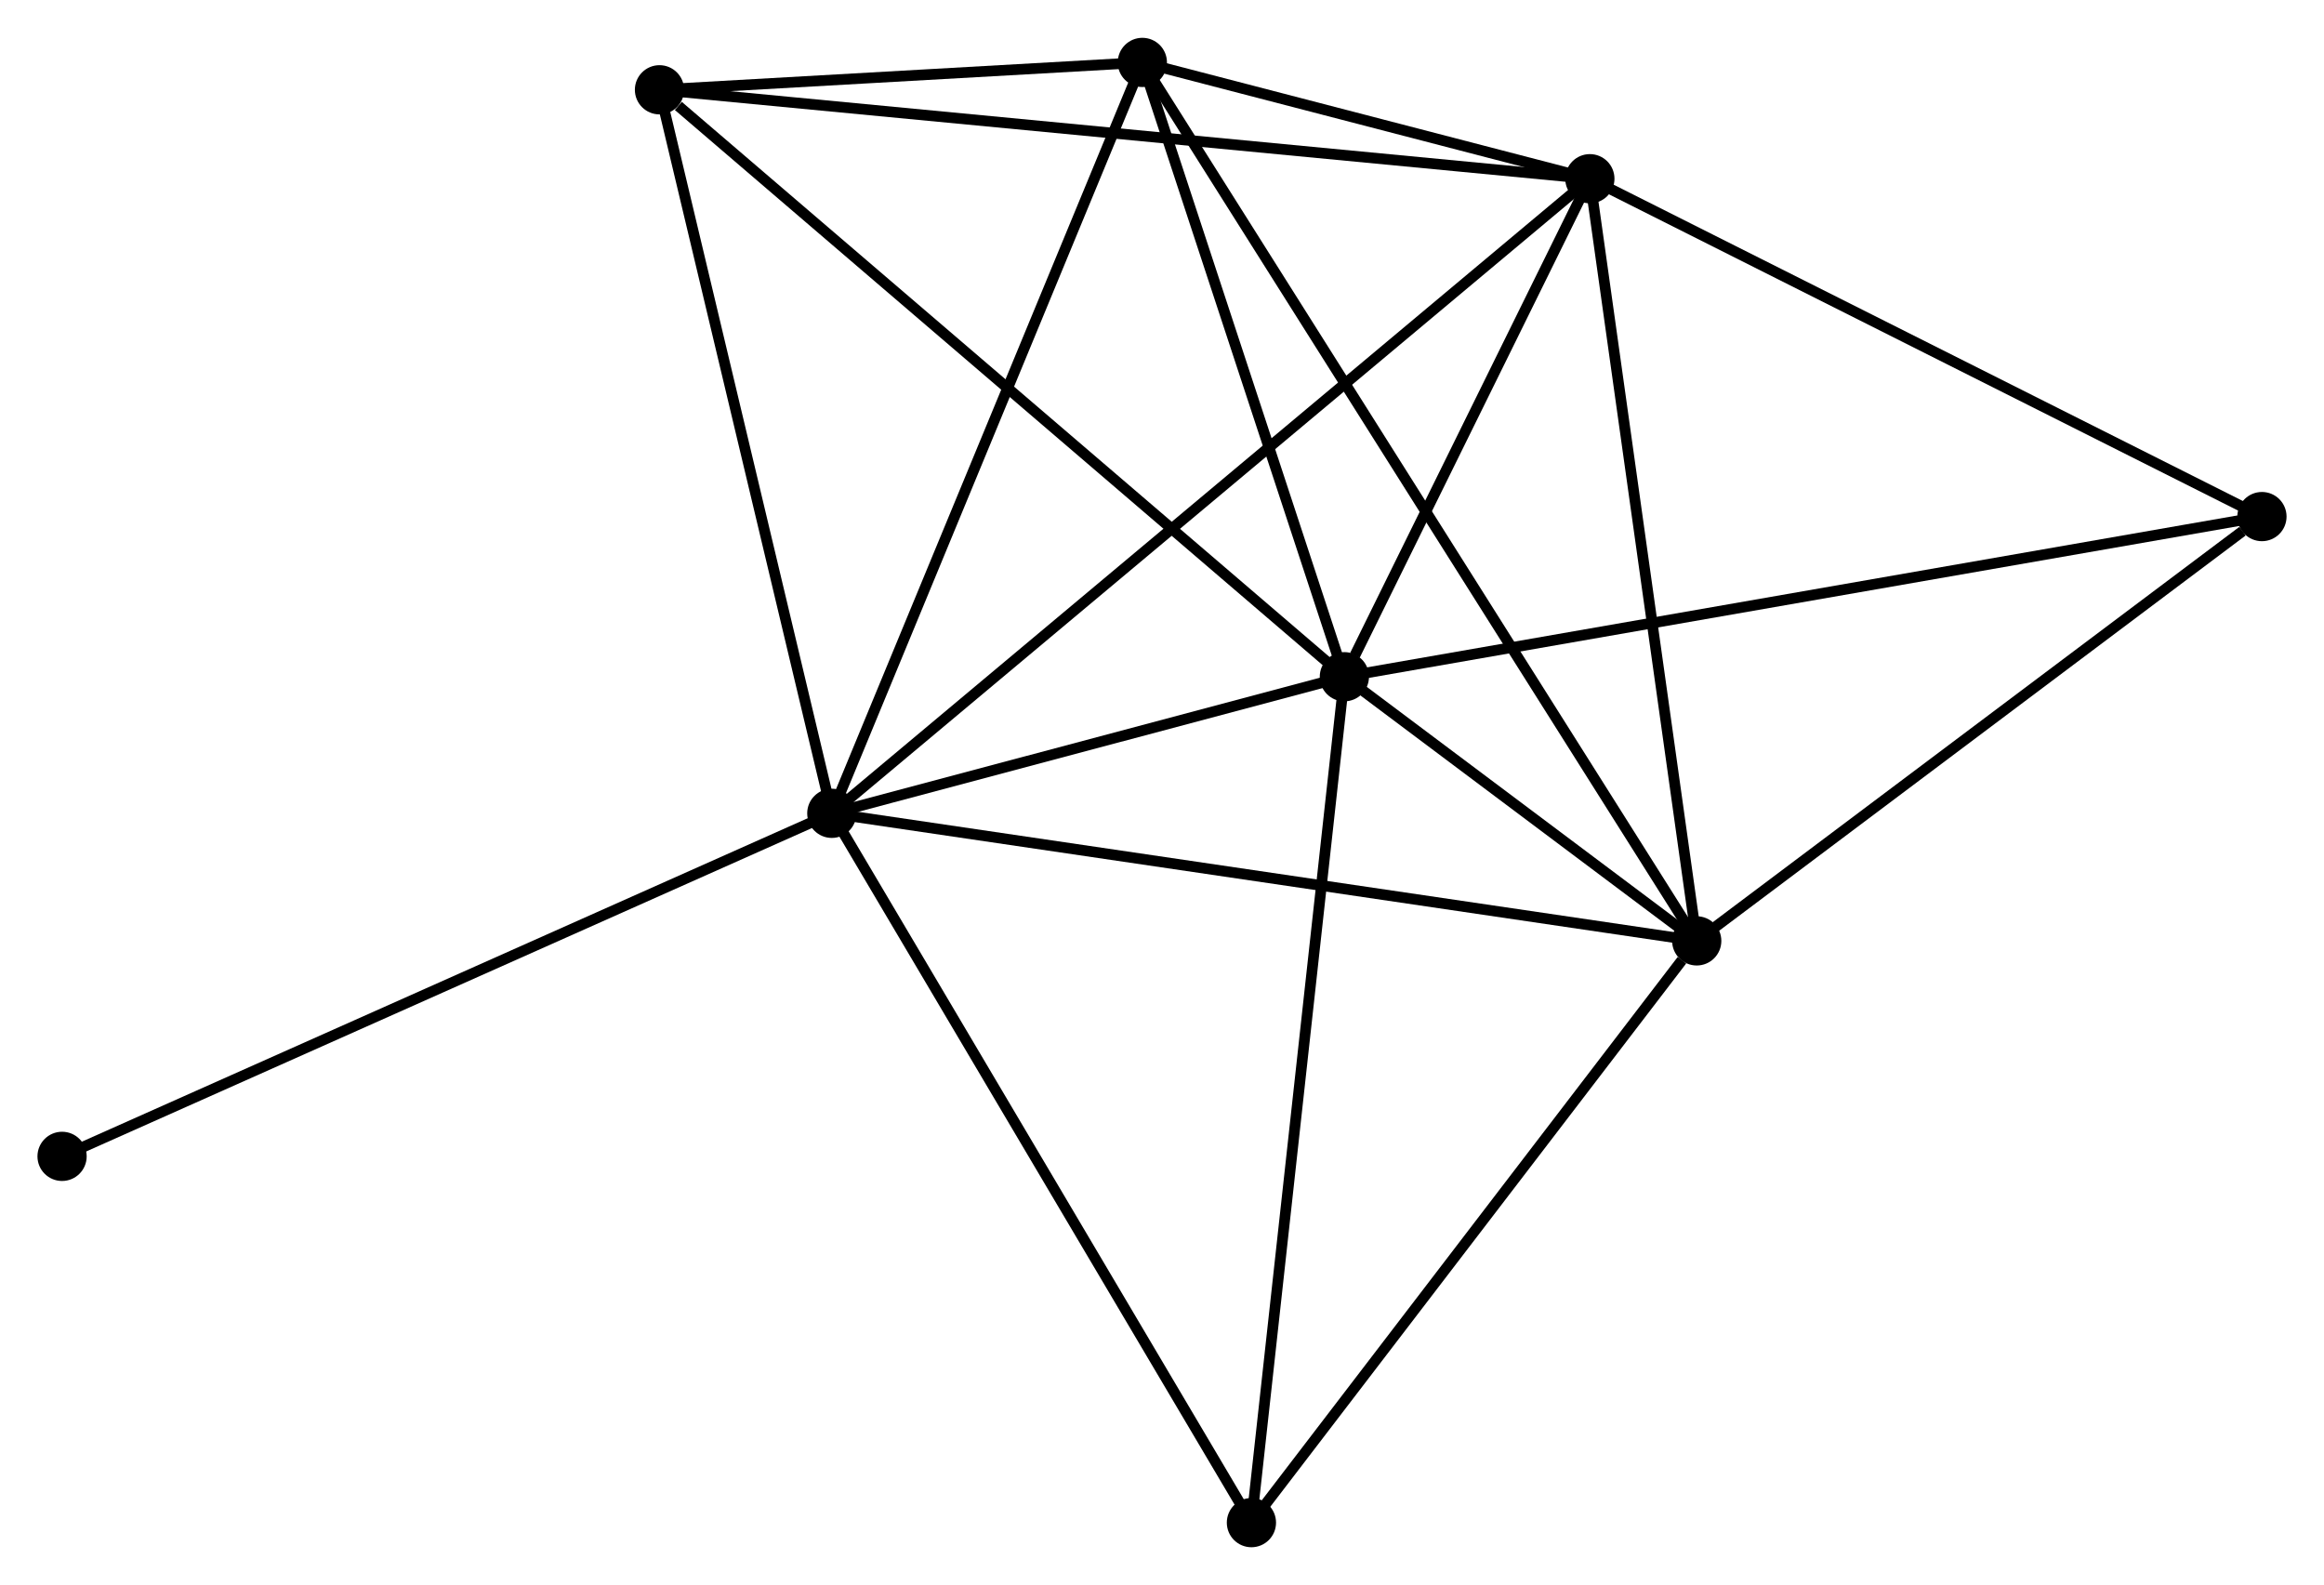 <?xml version="1.0" encoding="UTF-8" standalone="no"?>
<!DOCTYPE svg PUBLIC "-//W3C//DTD SVG 1.1//EN"
 "http://www.w3.org/Graphics/SVG/1.1/DTD/svg11.dtd">
<!-- Generated by graphviz version 2.36.0 (20140111.2315)
 -->
<!-- Title: %3 Pages: 1 -->
<svg width="217pt" height="148pt"
 viewBox="0.00 0.00 217.17 148.05" xmlns="http://www.w3.org/2000/svg" xmlns:xlink="http://www.w3.org/1999/xlink">
<g id="graph0" class="graph" transform="scale(1 1) rotate(0) translate(4 144.049)">
<title>%3</title>
<!-- 0 -->
<g id="node1" class="node"><title>0</title>
<ellipse fill="black" stroke="black" cx="121.627" cy="-80.845" rx="1.8" ry="1.8"/>
</g>
<!-- 1 -->
<g id="node2" class="node"><title>1</title>
<ellipse fill="black" stroke="black" cx="73.73" cy="-68.081" rx="1.8" ry="1.8"/>
</g>
<!-- 0&#45;&#45;1 -->
<g id="edge1" class="edge"><title>0&#45;&#45;1</title>
<path fill="none" stroke="black" d="M119.569,-80.296C111.69,-78.197 83.5,-70.684 75.727,-68.613"/>
</g>
<!-- 2 -->
<g id="node3" class="node"><title>2</title>
<ellipse fill="black" stroke="black" cx="144.567" cy="-127.382" rx="1.8" ry="1.8"/>
</g>
<!-- 0&#45;&#45;2 -->
<g id="edge2" class="edge"><title>0&#45;&#45;2</title>
<path fill="none" stroke="black" d="M122.612,-82.844C126.386,-90.499 139.888,-117.889 143.611,-125.441"/>
</g>
<!-- 3 -->
<g id="node4" class="node"><title>3</title>
<ellipse fill="black" stroke="black" cx="154.554" cy="-56.161" rx="1.8" ry="1.8"/>
</g>
<!-- 0&#45;&#45;3 -->
<g id="edge3" class="edge"><title>0&#45;&#45;3</title>
<path fill="none" stroke="black" d="M123.397,-79.517C129.168,-75.192 147.382,-61.538 152.933,-57.377"/>
</g>
<!-- 4 -->
<g id="node5" class="node"><title>4</title>
<ellipse fill="black" stroke="black" cx="102.749" cy="-138.249" rx="1.8" ry="1.8"/>
</g>
<!-- 0&#45;&#45;4 -->
<g id="edge4" class="edge"><title>0&#45;&#45;4</title>
<path fill="none" stroke="black" d="M120.999,-82.754C118.132,-91.47 106.309,-127.421 103.398,-136.273"/>
</g>
<!-- 5 -->
<g id="node6" class="node"><title>5</title>
<ellipse fill="black" stroke="black" cx="57.626" cy="-135.692" rx="1.8" ry="1.8"/>
</g>
<!-- 0&#45;&#45;5 -->
<g id="edge5" class="edge"><title>0&#45;&#45;5</title>
<path fill="none" stroke="black" d="M120.045,-82.2C111.267,-89.723 68.613,-126.276 59.388,-134.182"/>
</g>
<!-- 6 -->
<g id="node7" class="node"><title>6</title>
<ellipse fill="black" stroke="black" cx="112.941" cy="-1.8" rx="1.8" ry="1.8"/>
</g>
<!-- 0&#45;&#45;6 -->
<g id="edge6" class="edge"><title>0&#45;&#45;6</title>
<path fill="none" stroke="black" d="M121.412,-78.891C120.21,-67.955 114.33,-14.443 113.148,-3.686"/>
</g>
<!-- 7 -->
<g id="node8" class="node"><title>7</title>
<ellipse fill="black" stroke="black" cx="207.371" cy="-95.81" rx="1.8" ry="1.8"/>
</g>
<!-- 0&#45;&#45;7 -->
<g id="edge7" class="edge"><title>0&#45;&#45;7</title>
<path fill="none" stroke="black" d="M123.418,-81.157C134.576,-83.105 194.46,-93.556 205.59,-95.499"/>
</g>
<!-- 1&#45;&#45;2 -->
<g id="edge8" class="edge"><title>1&#45;&#45;2</title>
<path fill="none" stroke="black" d="M75.21,-69.319C84.428,-77.037 133.901,-118.452 143.096,-126.15"/>
</g>
<!-- 1&#45;&#45;3 -->
<g id="edge9" class="edge"><title>1&#45;&#45;3</title>
<path fill="none" stroke="black" d="M75.728,-67.786C86.91,-66.137 141.627,-58.068 152.626,-56.446"/>
</g>
<!-- 1&#45;&#45;4 -->
<g id="edge10" class="edge"><title>1&#45;&#45;4</title>
<path fill="none" stroke="black" d="M74.447,-69.815C78.427,-79.439 97.767,-126.203 101.95,-136.318"/>
</g>
<!-- 1&#45;&#45;5 -->
<g id="edge11" class="edge"><title>1&#45;&#45;5</title>
<path fill="none" stroke="black" d="M73.266,-70.031C70.914,-79.904 60.346,-124.274 58.062,-133.861"/>
</g>
<!-- 1&#45;&#45;6 -->
<g id="edge12" class="edge"><title>1&#45;&#45;6</title>
<path fill="none" stroke="black" d="M74.699,-66.442C80.077,-57.352 106.209,-13.179 111.861,-3.625"/>
</g>
<!-- 8 -->
<g id="node9" class="node"><title>8</title>
<ellipse fill="black" stroke="black" cx="1.8" cy="-36.026" rx="1.8" ry="1.8"/>
</g>
<!-- 1&#45;&#45;8 -->
<g id="edge13" class="edge"><title>1&#45;&#45;8</title>
<path fill="none" stroke="black" d="M71.952,-67.288C62,-62.854 13.305,-41.153 3.516,-36.791"/>
</g>
<!-- 2&#45;&#45;3 -->
<g id="edge14" class="edge"><title>2&#45;&#45;3</title>
<path fill="none" stroke="black" d="M144.855,-125.327C146.314,-114.927 152.868,-68.189 154.284,-58.089"/>
</g>
<!-- 2&#45;&#45;4 -->
<g id="edge15" class="edge"><title>2&#45;&#45;4</title>
<path fill="none" stroke="black" d="M142.77,-127.849C135.892,-129.636 111.279,-136.032 104.492,-137.796"/>
</g>
<!-- 2&#45;&#45;5 -->
<g id="edge16" class="edge"><title>2&#45;&#45;5</title>
<path fill="none" stroke="black" d="M142.751,-127.555C131.437,-128.637 70.717,-134.44 59.432,-135.519"/>
</g>
<!-- 2&#45;&#45;7 -->
<g id="edge17" class="edge"><title>2&#45;&#45;7</title>
<path fill="none" stroke="black" d="M146.379,-126.471C155.55,-121.86 196.765,-101.141 205.671,-96.664"/>
</g>
<!-- 3&#45;&#45;4 -->
<g id="edge18" class="edge"><title>3&#45;&#45;4</title>
<path fill="none" stroke="black" d="M153.472,-57.876C146.73,-68.559 110.549,-125.889 103.825,-136.544"/>
</g>
<!-- 3&#45;&#45;6 -->
<g id="edge19" class="edge"><title>3&#45;&#45;6</title>
<path fill="none" stroke="black" d="M153.17,-54.353C146.739,-45.952 119.853,-10.829 114.048,-3.247"/>
</g>
<!-- 3&#45;&#45;7 -->
<g id="edge20" class="edge"><title>3&#45;&#45;7</title>
<path fill="none" stroke="black" d="M156.312,-57.48C164.331,-63.5 197.409,-88.331 205.553,-94.445"/>
</g>
<!-- 4&#45;&#45;5 -->
<g id="edge21" class="edge"><title>4&#45;&#45;5</title>
<path fill="none" stroke="black" d="M100.81,-138.139C93.387,-137.719 66.83,-136.213 59.507,-135.798"/>
</g>
</g>
</svg>
